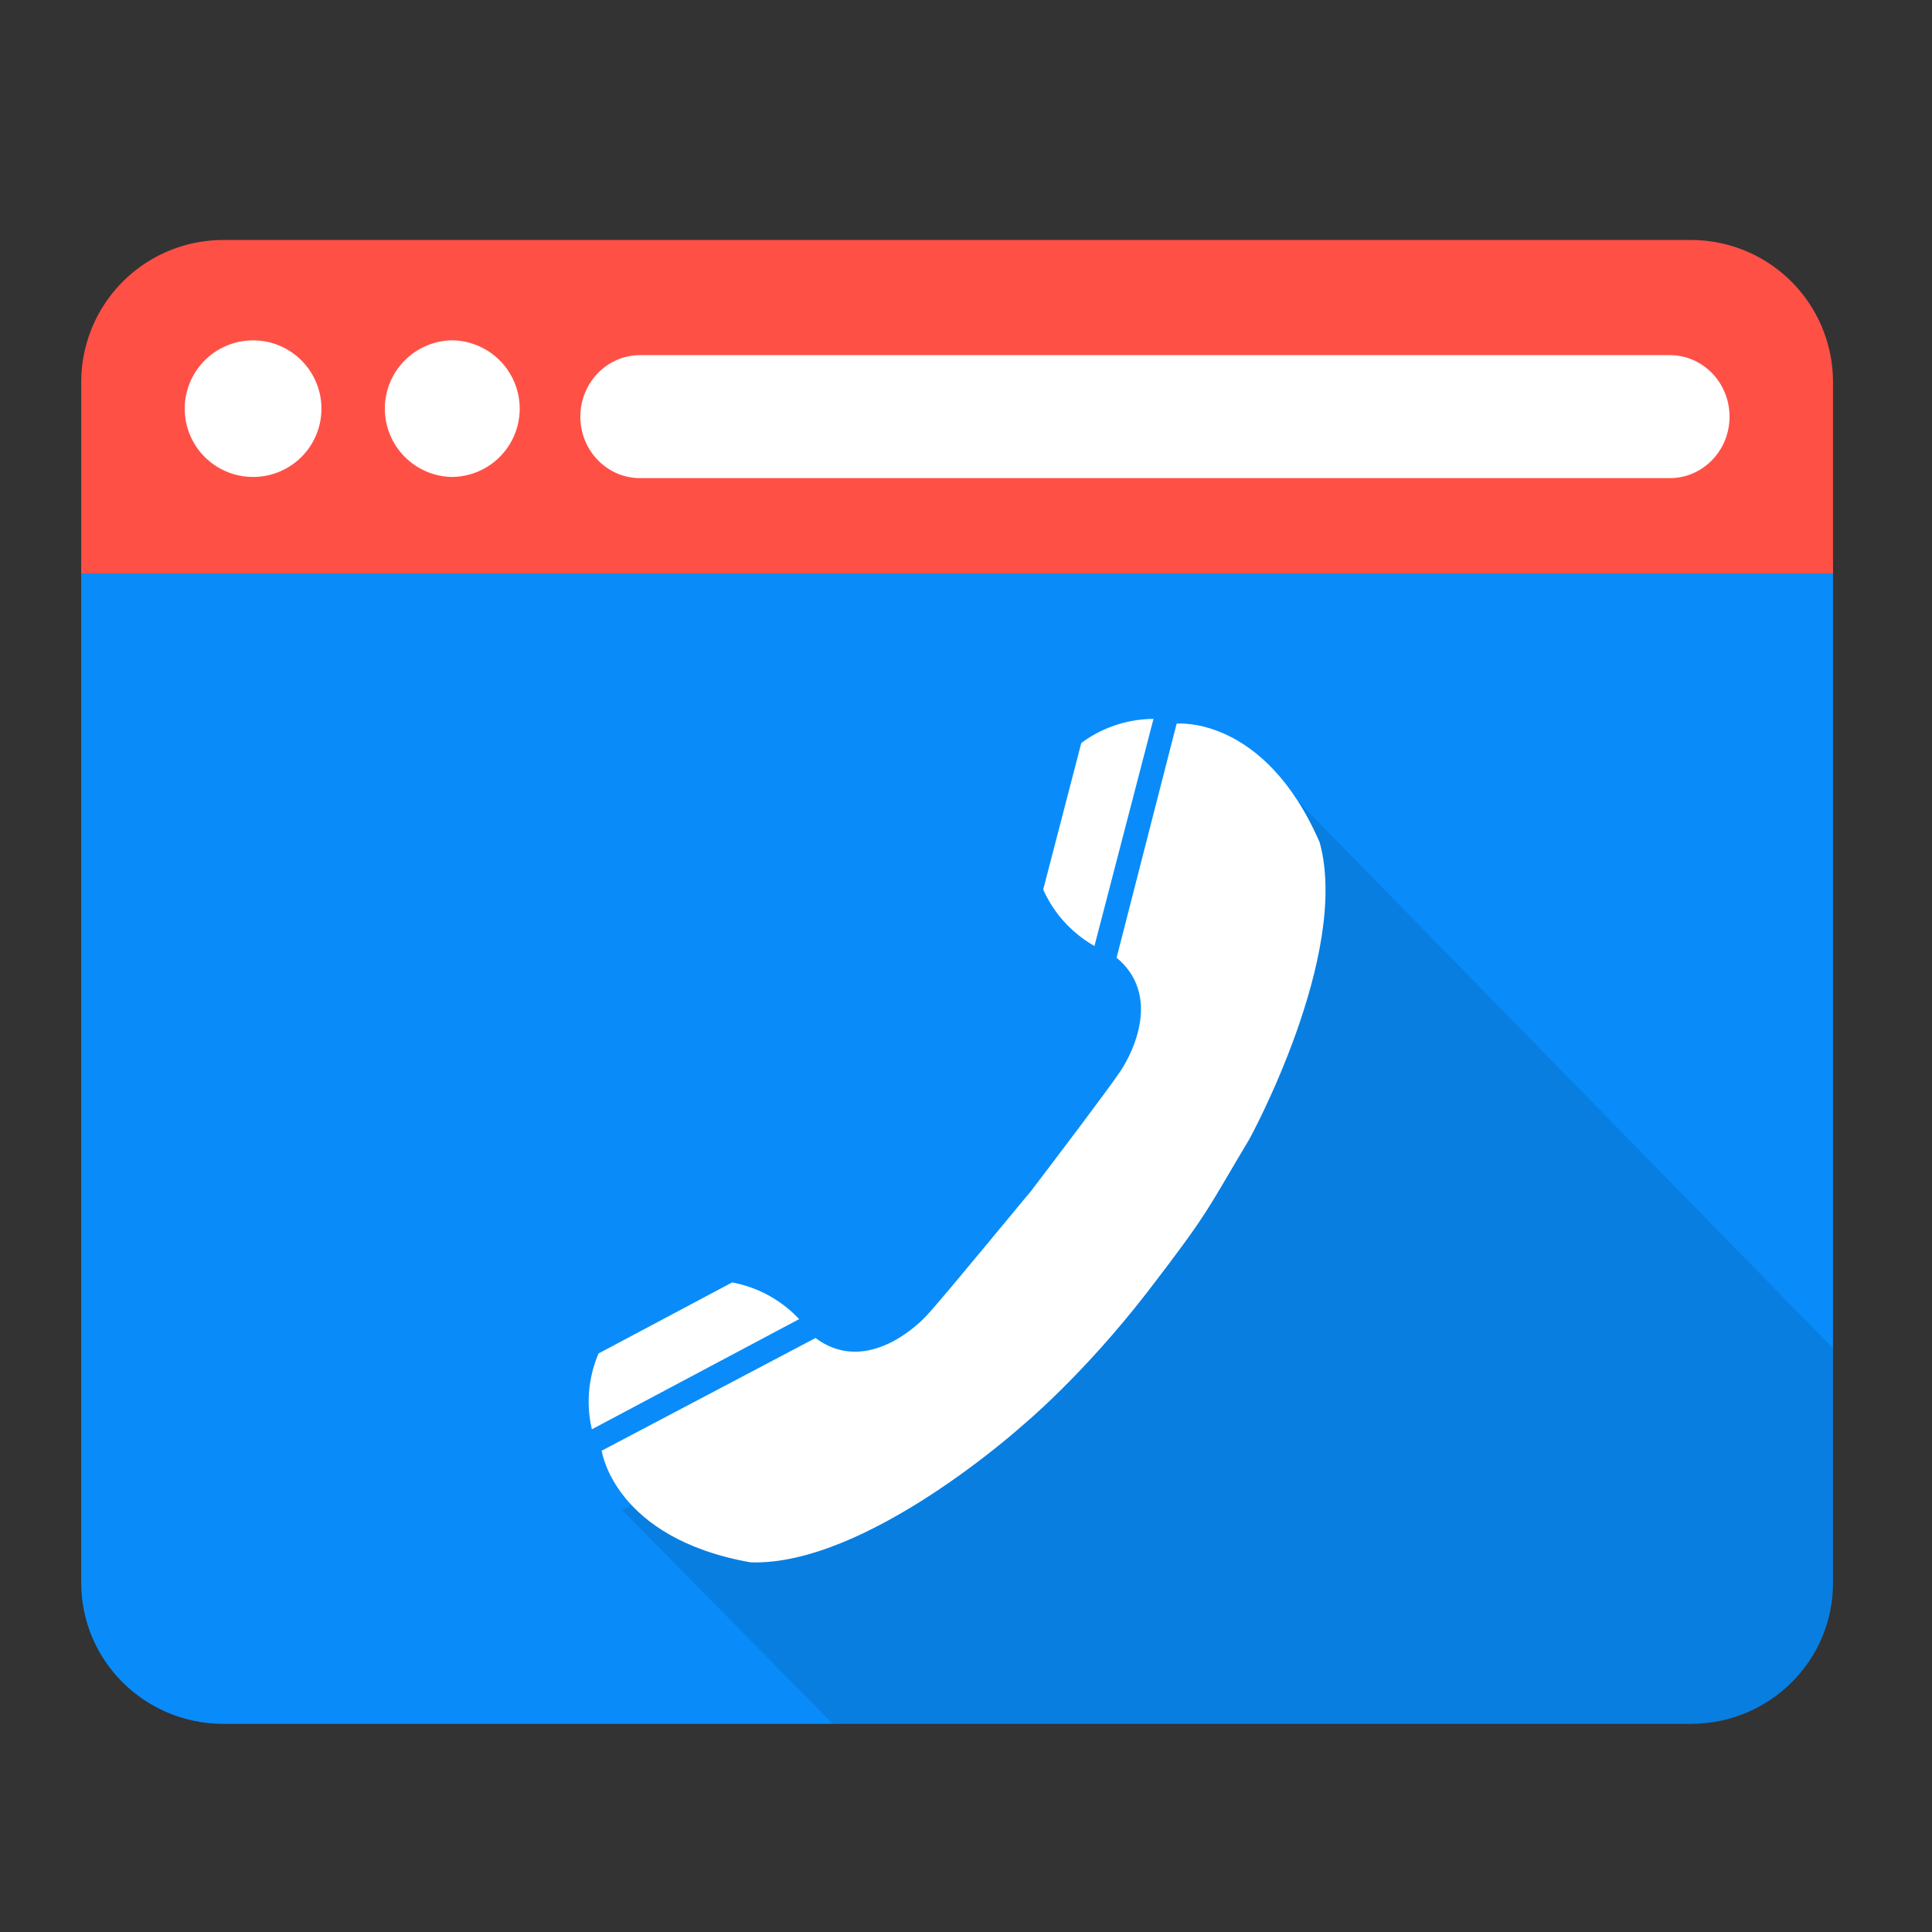 <svg xmlns="http://www.w3.org/2000/svg" width="77.666" height="77.667" viewBox="0 0 77.666 77.667"><rect x="0" y="0" width="77.666" height="77.667" fill="#333333" stroke="none"/><path fill="#098CFA" d="M3.266 22.708v40.924c0 3.13 2.557 5.666 5.71 5.666h59c3.154 0 5.71-2.536 5.71-5.666V22.708H3.267z"/><path opacity=".1" fill="#010000" d="M50.527 30.517l-7.982 19.72-17.528 10.475 8.455 8.586h34.504a5.71 5.71 0 0 0 5.71-5.71v-9.39l-23.16-23.68z"/><path fill="#FFF" d="M30.173 62.806c4.672.158 10.936-5.508 10.936-5.508s2.395-1.97 5.017-5.36c2.496-3.247 2.363-3.243 4.107-6.16 0 0 4.057-7.405 2.818-11.913-2.227-5.125-5.75-4.775-5.75-4.775l-2.414 9.41c1.773 1.473.703 3.738.154 4.56-.457.69-2.846 3.84-3.623 4.858-.015-.002-3.485 4.234-4.16 4.96-.673.724-2.628 2.292-4.474.91l-8.596 4.53c.003 0 .48 3.51 5.983 4.488"/><path fill="#FFF" d="M29.433 51.554l-5.37 2.854a4.915 4.915 0 0 0-.27 3.05l8.332-4.43a4.92 4.92 0 0 0-2.692-1.474M46.37 28.9a4.906 4.906 0 0 0-2.903.97l-1.53 5.888a4.897 4.897 0 0 0 2.06 2.27L46.37 28.9z"/><path fill="#FF5046" d="M67.976 9.648h-59a5.71 5.71 0 0 0-5.71 5.71v7.696h70.42V15.36a5.71 5.71 0 0 0-5.71-5.712z"/><path fill="#FFF" d="M12.922 16.43a2.744 2.744 0 0 1-2.748 2.743 2.744 2.744 0 0 1-2.748-2.742 2.747 2.747 0 1 1 5.496 0zM20.892 16.43a2.744 2.744 0 0 1-2.748 2.743 2.747 2.747 0 0 1 0-5.492 2.75 2.75 0 0 1 2.748 2.75zM69.527 16.75c0 1.363-1.072 2.47-2.398 2.47h-41.4c-1.324 0-2.398-1.106-2.398-2.47 0-1.365 1.074-2.473 2.398-2.473h41.398c1.327 0 2.4 1.107 2.4 2.473z"/></svg>